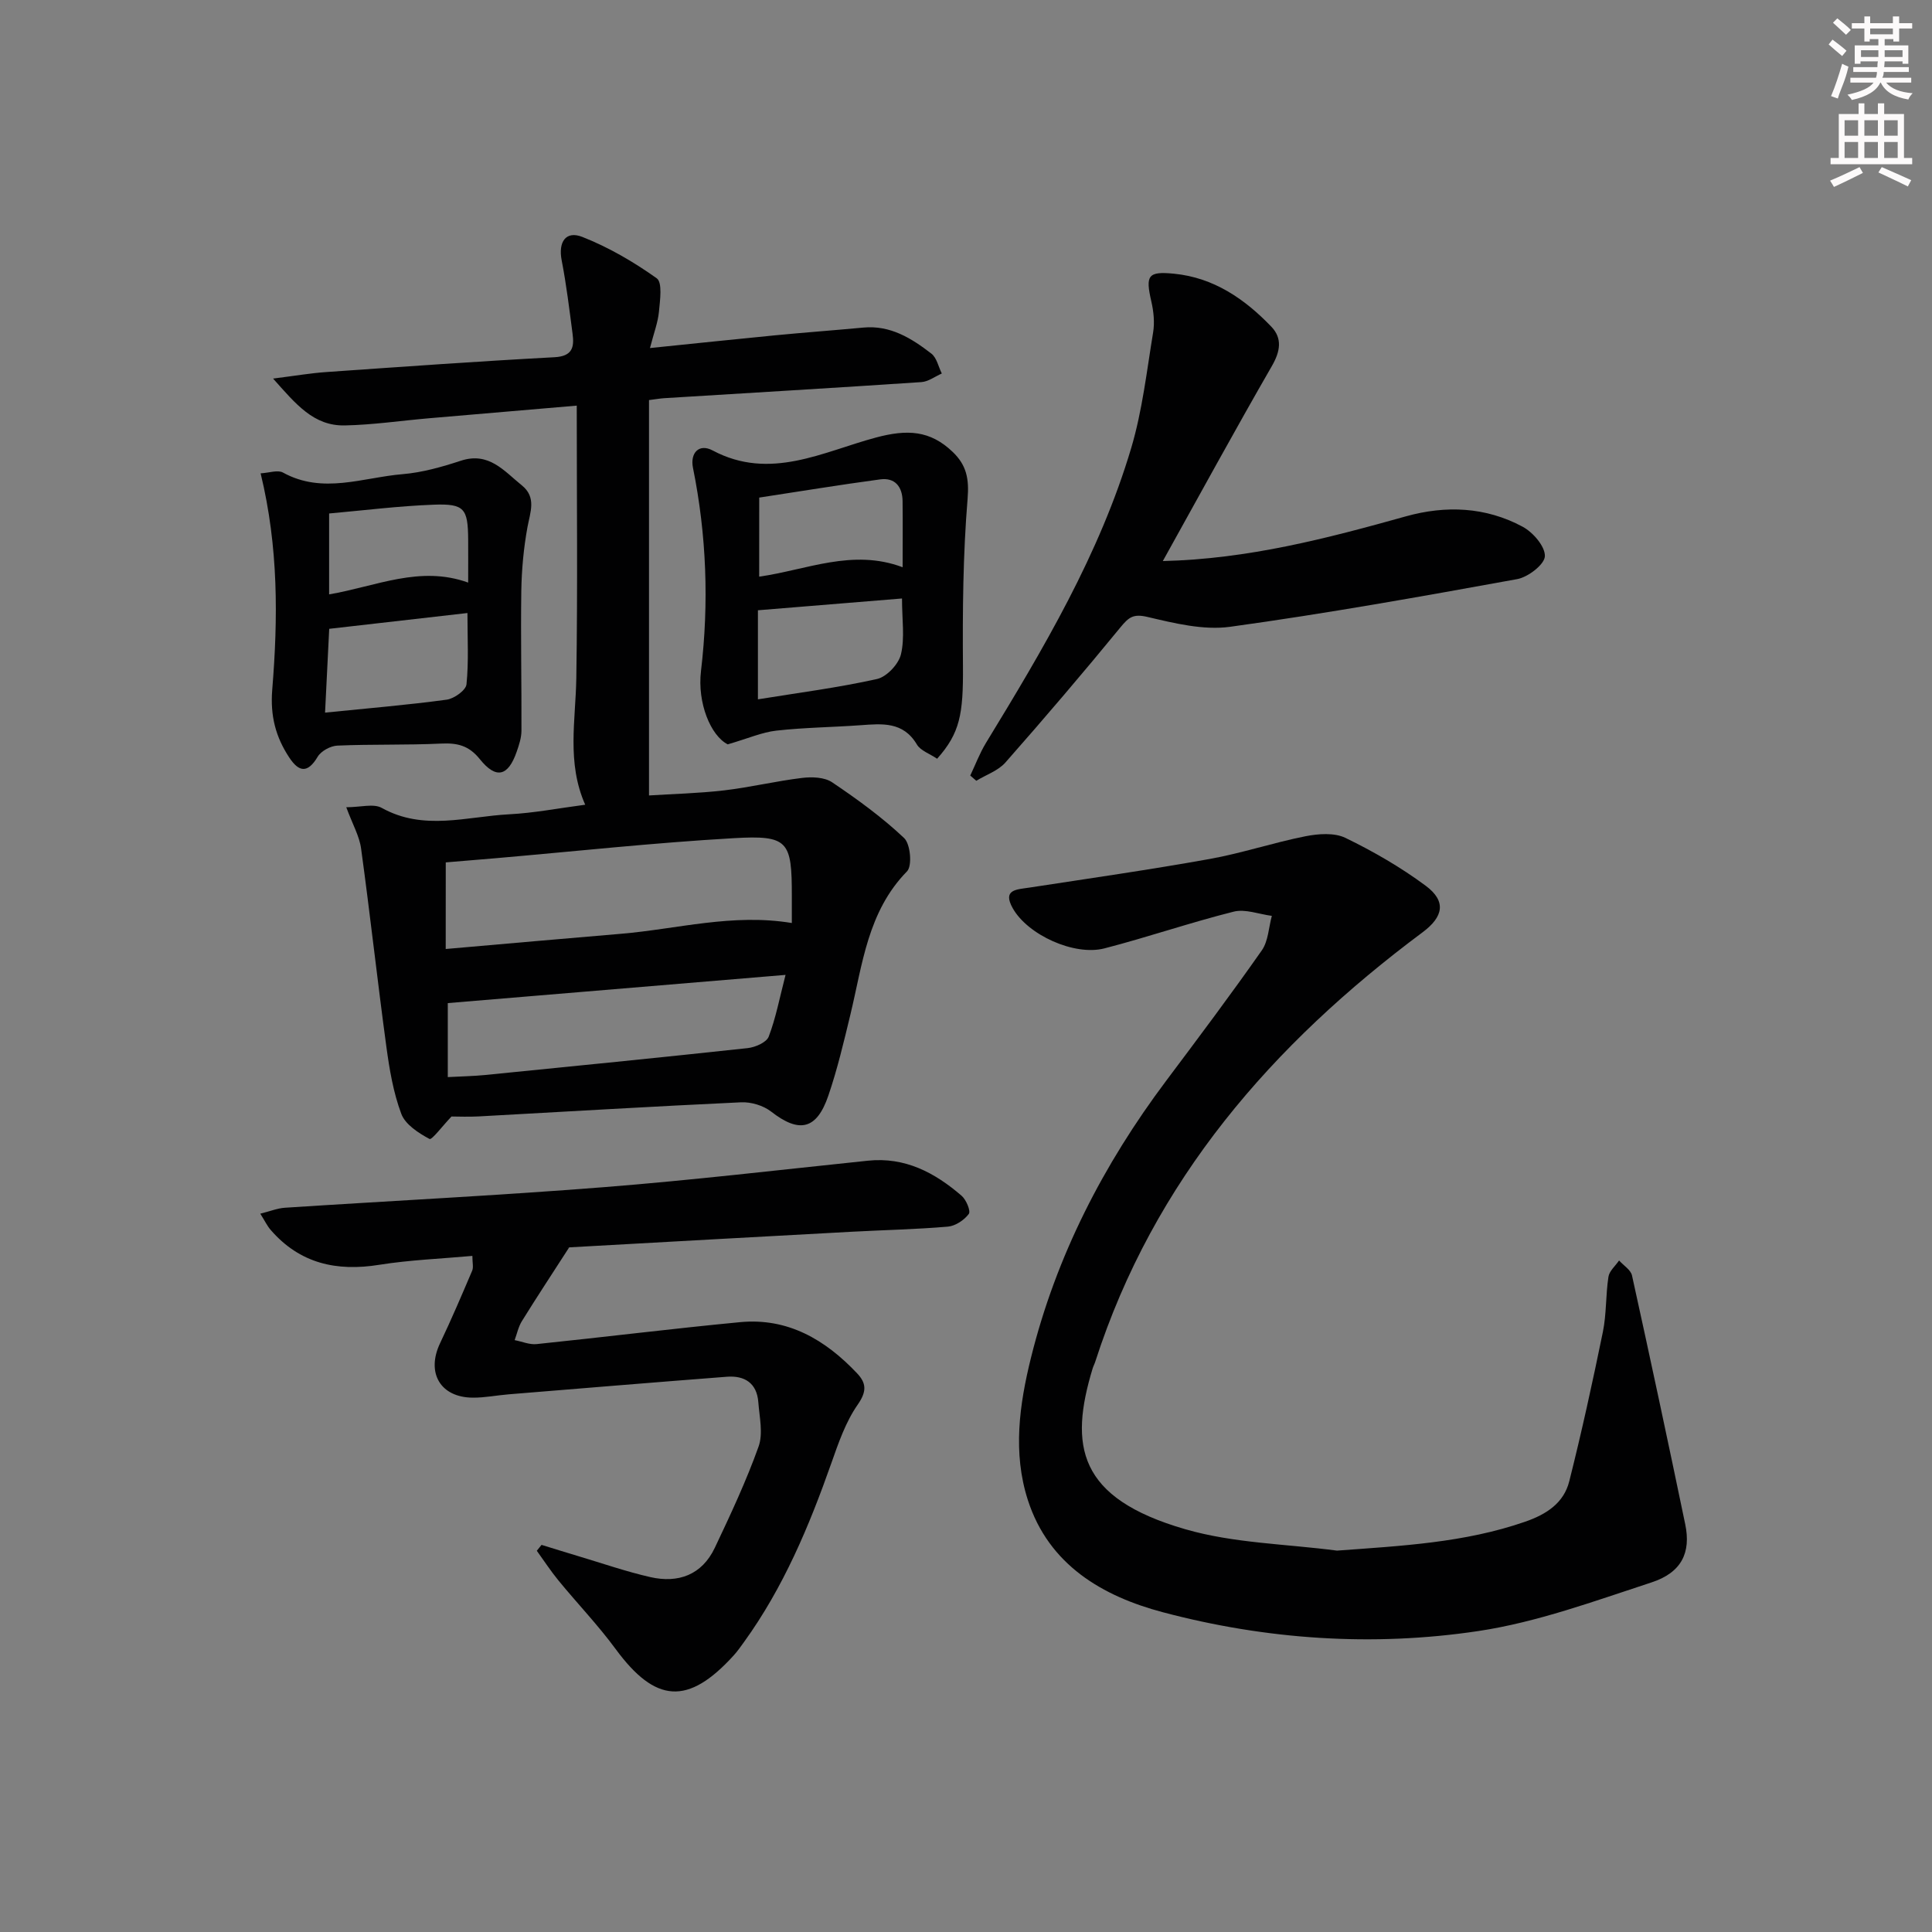 <svg enable-background="new 0 0 400 400" viewBox="0 0 400 400" xmlns="http://www.w3.org/2000/svg"><rect x="0" y="0" width="400" height="400" fill="#808080" stroke="none"/><g fill="#010102"><path d="m71.69 167.13c2.99 0 5.65-.81 7.35.14 8.67 4.82 17.59 1.78 26.39 1.32 5.1-.26 10.16-1.25 15.73-1.98-3.87-8.74-1.97-17.5-1.84-26.24.29-18.58.09-37.17.09-56.39-10.89.93-20.76 1.76-30.63 2.62-5.79.5-11.57 1.36-17.37 1.48-6.48.14-10.14-4.4-14.87-9.7 4.6-.58 7.79-1.13 11-1.35 15.75-1.1 31.5-2.23 47.26-3.07 3.71-.2 4.11-2.06 3.75-4.81-.67-5.09-1.28-10.2-2.26-15.24-.75-3.84.87-6.2 4.27-4.86 5.44 2.14 10.64 5.17 15.41 8.57 1.21.86.68 4.56.46 6.9-.21 2.24-1.06 4.42-1.86 7.54 9.14-.93 17.48-1.82 25.84-2.63 6.11-.59 12.24-1.04 18.35-1.61 5.59-.52 9.96 2.22 14.07 5.39 1.11.86 1.46 2.72 2.16 4.12-1.41.62-2.79 1.69-4.24 1.78-17.74 1.19-35.49 2.23-53.24 3.33-.8.05-1.6.2-3.14.39v81.86c4.79-.31 10.2-.43 15.54-1.05 5.41-.63 10.75-1.93 16.16-2.58 2.04-.25 4.63-.16 6.22.91 5.21 3.51 10.35 7.24 14.9 11.54 1.31 1.24 1.71 5.76.6 6.89-8.16 8.34-9.21 19.25-11.73 29.68-1.36 5.63-2.69 11.29-4.56 16.76-2.42 7.09-6.05 7.82-11.85 3.3-1.62-1.26-4.16-2.02-6.23-1.92-18.1.84-36.18 1.93-54.27 2.92-2.14.12-4.3.02-5.67.02-1.84 1.92-4.07 4.91-4.55 4.65-2.28-1.22-5.02-2.99-5.85-5.21-1.66-4.44-2.46-9.26-3.1-13.99-1.85-13.63-3.35-27.3-5.22-40.92-.34-2.56-1.74-4.97-3.07-8.56zm20.59 29.35c12.49-1.09 24.39-2.15 36.3-3.15 11.63-.98 23.1-4.26 35.36-2.23 0-1.95 0-3.76 0-5.57.01-11.44-.72-12.65-12.11-11.99-16.41.94-32.77 2.72-49.15 4.14-3.41.29-6.82.57-10.39.87-.01 5.93-.01 11.38-.01 17.93zm.43 26.52c2.79-.15 5.26-.19 7.72-.43 18.13-1.81 36.26-3.61 54.37-5.57 1.57-.17 3.89-1.18 4.35-2.37 1.47-3.84 2.24-7.96 3.49-12.79-24.24 2.03-47.11 3.94-69.93 5.84z"/><path d="m276.81 321.04c13.3-.99 26.35-1.61 38.97-5.99 4.41-1.53 7.99-3.87 9.12-8.37 2.58-10.24 4.84-20.58 6.96-30.93.76-3.72.57-7.63 1.15-11.4.18-1.21 1.44-2.25 2.2-3.38.92 1.03 2.42 1.93 2.68 3.11 3.78 17.15 7.45 34.32 11.02 51.51 1.22 5.86-.76 10-6.98 12.03-11.81 3.86-23.67 8.24-35.85 10.07-21.87 3.28-43.92 1.78-65.31-3.89-12.46-3.3-23.63-9.76-27.97-23.25-3.14-9.75-1.76-19.71.64-29.4 5.23-21.11 15-40.06 28.02-57.41 6.69-8.92 13.38-17.84 19.78-26.97 1.35-1.92 1.42-4.74 2.08-7.15-2.65-.34-5.5-1.48-7.91-.87-8.98 2.25-17.77 5.28-26.74 7.6-6.26 1.62-15.89-2.8-18.98-8.29-2.22-3.93.81-3.89 3.41-4.29 12.46-1.91 24.95-3.7 37.36-5.93 6.67-1.2 13.16-3.38 19.81-4.7 2.68-.53 6-.78 8.3.34 5.79 2.81 11.45 6.08 16.61 9.91 4.33 3.22 3.65 6.43-.66 9.64-31.07 23.15-55.64 51.29-67.76 88.9-.15.47-.4.92-.54 1.39-4.86 15.99-3.14 26.84 19.18 33.29 10.04 2.91 20.9 3.04 31.41 4.43z"/><path d="m117.84 258.26c-3.63 5.63-6.78 10.41-9.79 15.27-.73 1.17-1.01 2.61-1.5 3.93 1.52.29 3.09.98 4.56.82 14.04-1.45 28.05-3.2 42.1-4.54 9.91-.95 17.67 3.64 24.24 10.59 1.93 2.04 2.03 3.75.14 6.47-2.5 3.58-4 7.95-5.47 12.13-4.6 13.06-9.92 25.75-18.09 37.05-.68.94-1.35 1.9-2.13 2.76-9.44 10.39-16.18 9.91-24.45-1.34-3.64-4.95-7.92-9.41-11.82-14.17-1.61-1.96-3-4.1-4.49-6.16.33-.41.65-.81.98-1.22 2.58.79 5.15 1.6 7.73 2.37 4.92 1.47 9.79 3.16 14.78 4.3 5.81 1.32 10.69-.45 13.36-6.06 3.26-6.88 6.5-13.8 9.06-20.95.98-2.72.18-6.14-.05-9.22-.3-3.92-2.82-5.53-6.5-5.25-15.07 1.16-30.12 2.41-45.18 3.64-2.48.2-4.96.71-7.43.69-6.74-.04-9.69-5.17-6.77-11.29 2.35-4.94 4.5-9.97 6.64-15 .3-.7.04-1.63.04-3.06-6.48.59-12.93.83-19.26 1.84-8.87 1.43-16.48-.26-22.51-7.23-.72-.83-1.2-1.86-2.14-3.35 2.03-.5 3.54-1.13 5.1-1.23 22.06-1.44 44.14-2.53 66.18-4.27 18.2-1.44 36.35-3.58 54.51-5.47 7.71-.81 13.87 2.48 19.41 7.26.96.83 1.93 3.17 1.49 3.76-.95 1.28-2.77 2.49-4.32 2.63-6.62.57-13.28.7-19.92 1.06-19.42 1.05-38.85 2.13-58.27 3.22-.52.01-.99.22-.23.02z"/><path d="m240.75 116.16c17.71-.42 34.02-4.7 50.3-9.25 8.3-2.32 16.55-1.97 24.19 2.14 2.15 1.15 4.69 4.09 4.61 6.11-.07 1.71-3.48 4.33-5.73 4.74-19.76 3.59-39.54 7.13-59.43 9.87-5.53.76-11.54-.73-17.12-2.04-2.92-.69-3.87.06-5.55 2.1-7.78 9.49-15.75 18.84-23.87 28.05-1.5 1.7-3.99 2.53-6.02 3.77-.42-.36-.83-.72-1.25-1.08 1.07-2.25 1.95-4.61 3.23-6.72 11.88-19.47 23.55-39.08 30.1-61.11 2.3-7.74 3.21-15.9 4.53-23.91.34-2.07.11-4.35-.37-6.42-1.24-5.4-.73-6.28 4.72-5.74 8.2.81 14.61 5.22 20.12 10.96 2.32 2.42 1.87 5.11.12 8.15-7.61 13.2-14.91 26.59-22.58 40.38z"/><path d="m194.02 157.09c-1.56-1.06-3.43-1.67-4.18-2.94-2.85-4.8-7.21-4.32-11.71-4-5.8.42-11.63.47-17.4 1.12-2.96.33-5.82 1.61-10.06 2.84-3.54-1.79-6.32-8.59-5.54-15.16 1.67-14.1 1.16-28.17-1.66-42.11-.61-3.03 1.23-5.09 4.07-3.58 11.91 6.34 22.91.23 33.84-2.68 6.42-1.71 11.17-1.52 15.87 2.99 2.85 2.73 3.42 5.53 3.08 9.7-.95 11.51-1.05 23.12-.96 34.69.07 9.91-.62 13.82-5.35 19.13zm-7.27-33.18c-10.25.84-19.8 1.62-29.83 2.44v18.44c8.37-1.36 16.6-2.41 24.66-4.21 2-.45 4.46-3.06 4.95-5.1.82-3.42.22-7.18.22-11.57zm-29.57-4.52c9.86-1.4 19.32-5.85 29.7-1.95 0-4.78.04-9.23-.01-13.68-.04-2.99-1.57-4.92-4.63-4.51-8.43 1.13-16.83 2.52-25.05 3.77-.01 5.92-.01 11.04-.01 16.37z"/><path d="m53.96 98c1.77-.1 3.55-.76 4.63-.16 8.24 4.54 16.55 1.01 24.77.33 4.07-.34 8.14-1.5 12.05-2.78 5.81-1.91 8.95 2.13 12.62 5.09 3.09 2.49 1.75 5.53 1.17 8.69-.79 4.33-1.2 8.79-1.27 13.2-.14 9.65.07 19.3.03 28.94-.01 1.45-.5 2.94-.99 4.34-1.76 5.07-4.25 5.74-7.63 1.52-2.29-2.85-4.68-3.38-8.04-3.22-7.14.34-14.3.11-21.44.42-1.43.06-3.38 1.11-4.09 2.31-2.09 3.5-3.9 3.16-5.88.16-2.8-4.24-3.96-8.59-3.53-14.01 1.2-14.73 1.32-29.51-2.4-44.83zm13.34 49.54c9.08-.92 17.16-1.59 25.18-2.68 1.54-.21 3.97-1.94 4.1-3.17.48-4.7.2-9.49.2-14.77-9.89 1.13-19.18 2.19-28.62 3.27-.3 5.84-.56 11.23-.86 17.35zm.84-24.48c9.77-1.67 18.79-6.05 28.79-2.44 0-3.28.02-6.1 0-8.92-.05-6.41-.77-7.45-7.15-7.21-7.23.27-14.44 1.18-21.64 1.82z"/></g><path d="m378.6 9.2.8-1c.9.7 1.9 1.4 2.9 2.3l-.9 1.1c-1.1-.9-2-1.7-2.8-2.4zm.5 10.7c.9-2.1 1.6-4.3 2.3-6.7.4.2.8.4 1.3.6-.7 3.1-1.5 4.3-2.2 6.6zm.4-15.2.9-.9c1 .8 2 1.6 2.8 2.4l-1 1c-1-.9-1.9-1.8-2.7-2.5zm12.5-1.3h1.2v1.4h2.7v1.1h-2.7v2.7h-1.2v-.5h-1.8v1.3h4.9v3.8h-1.2v-.5h-3.7c0 .4-.1.9-.1 1.2h5.1v1h-5.2c0 .5-.1.9-.3 1.2h6v1h-5.2c1.1 1.3 2.9 2 5.5 2.2-.4.4-.7.8-.9 1.3-2.9-.5-4.8-1.6-5.7-3.5h-.1c-.8 1.7-2.7 2.9-5.9 3.6-.2-.4-.6-.8-.9-1.1 2.8-.6 4.6-1.4 5.4-2.5h-4.8v-1h5.3c.1-.3.2-.7.2-1.2h-4.9v-1h5c0-.4 0-.8.1-1.2h-3.6v.5h-1.2v-3.8h4.9v-1.3h-1.8v.5h-1.1v-2.7h-2.6v-1.1h2.6v-1.4h1.2v1.4h4.7v-1.4zm-6.7 8.4h3.6c0-.4 0-.9 0-1.4h-3.6zm1.9-4.7h4.7v-1.2h-4.7zm6.7 3.3h-3.7v1.4h3.7z" fill="#fcfafa"/><path d="m384.7 21.4h1.3v2.2h2.8v-2.2h1.3v2.2h4.1v9.1h1.7v1.3h-16.9v-1.3h1.7v-9.1h4.1v-2.2zm.3 13.2.7 1.2c-1.8.9-3.8 1.9-6 2.9-.2-.4-.5-.8-.8-1.3 2.4-1 4.4-2 6.1-2.8zm-3.1-6.5h2.8v-3.2h-2.8zm0 4.6h2.8v-3.3h-2.8v3.2zm4.1-4.6h2.8v-3.2h-2.8zm0 4.6h2.8v-3.3h-2.8zm3.6 1.9c2.1.9 4.1 1.8 6.1 2.7l-.7 1.3c-2.2-1.1-4.2-2-6.1-2.9zm3.3-9.7h-2.8v3.2h2.8zm-2.8 7.8h2.8v-3.3h-2.8z" fill="#fcfafa"/></svg>